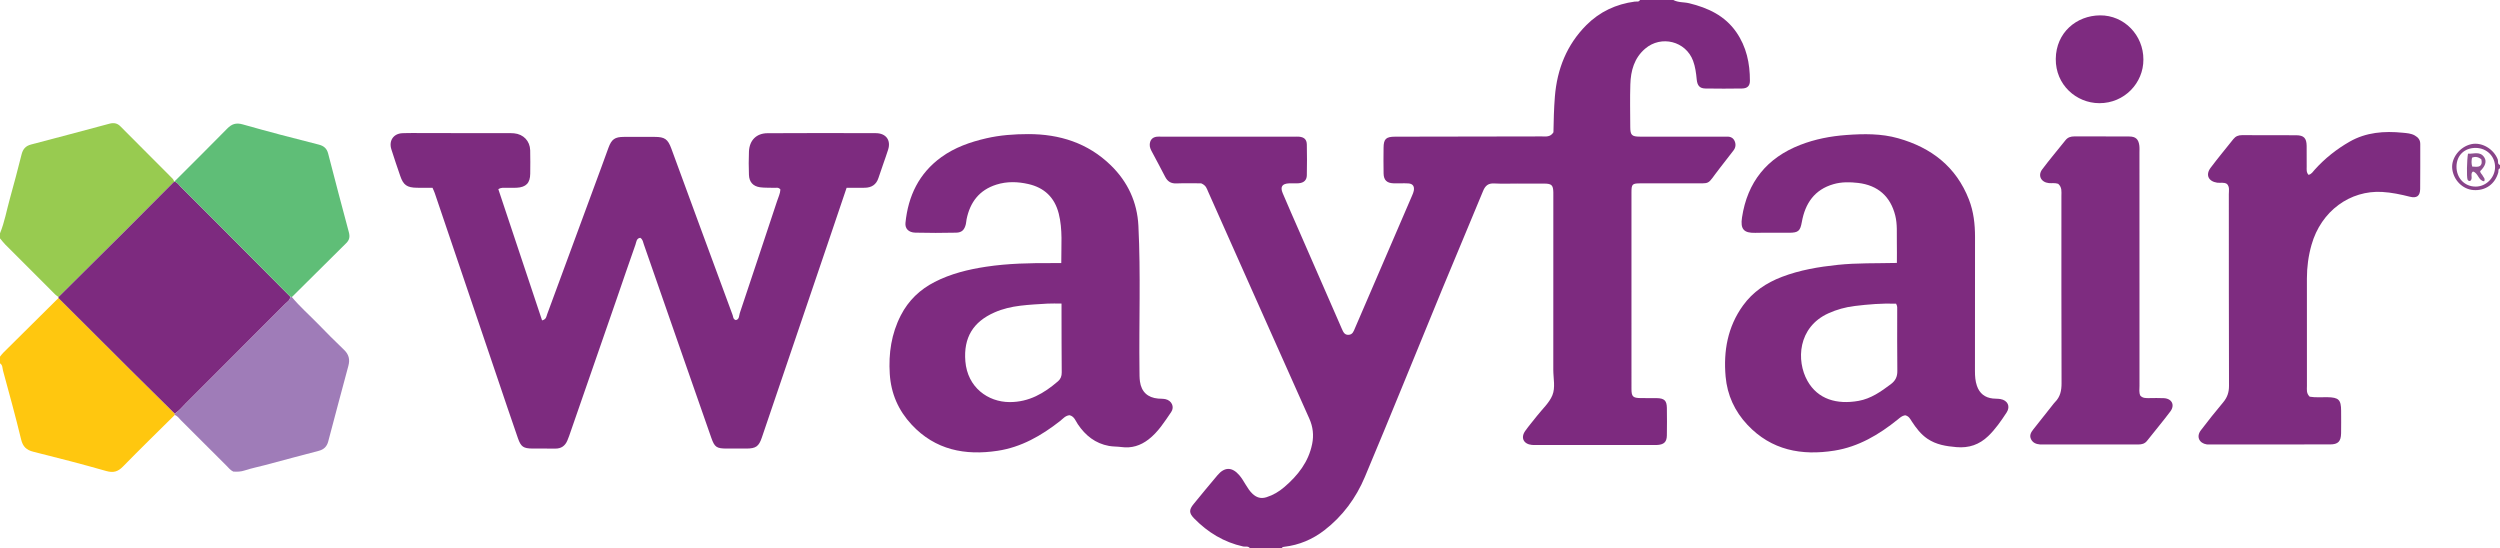<?xml version="1.0" encoding="iso-8859-1"?>
<!-- Generator: Adobe Illustrator 27.0.0, SVG Export Plug-In . SVG Version: 6.00 Build 0)  -->
<svg version="1.1" id="Layer_1" xmlns="http://www.w3.org/2000/svg" xmlns:xlink="http://www.w3.org/1999/xlink" x="0px" y="0px"
	 viewBox="0 0 1500 329" style="enable-background:new 0 0 1500 329;" xml:space="preserve">
<g>
	<path style="fill:#7D2A7F;" d="M1004,0c2.968,1.609,6.356,1.178,9.511,1.95c11.289,2.763,21.366,7.416,28.24,17.298
		c6.115,8.792,8.234,18.761,8.199,29.27c-0.01,3.048-1.58,4.532-4.729,4.583c-7.331,0.118-14.667,0.124-21.997-0.001
		c-3.367-0.057-4.834-1.695-5.193-5.419c-0.367-3.814-0.846-7.606-2.184-11.206c-4.385-11.794-19.125-15.505-28.746-7.277
		c-6.591,5.637-8.646,13.254-8.898,21.437c-0.262,8.491-0.084,16.997-0.048,25.497c0.021,4.942,0.889,5.843,5.803,5.853
		c16.332,0.034,32.665,0.013,48.997,0.013c1,0,2.003,0.051,2.999-0.01c2.227-0.136,4.003,0.667,4.866,2.73
		c0.813,1.942,0.596,3.882-0.787,5.637c-2.783,3.53-5.497,7.114-8.262,10.658c-8.243,10.565-4.361,8.86-17.899,8.972
		c-9.832,0.082-19.665-0.001-29.498,0.023c-5.019,0.013-5.489,0.436-5.491,5.369c-0.02,39.331-0.021,78.662,0.002,117.993
		c0.003,4.629,0.879,5.422,5.619,5.483c3.166,0.041,6.334-0.044,9.499,0.02c4.6,0.094,6.052,1.448,6.121,5.895
		c0.086,5.498,0.093,11-0.005,16.498c-0.068,3.817-1.636,5.373-5.432,5.697c-1.159,0.099-2.332,0.036-3.498,0.036
		c-22.832,0.001-45.664,0.001-68.496,0c-1.166,0-2.34,0.065-3.498-0.04c-5.043-0.458-6.963-4.323-4.055-8.413
		c2.216-3.117,4.725-6.024,7.081-9.042c3.172-4.065,7.309-7.739,9.205-12.335c1.906-4.623,0.547-10.191,0.553-15.342
		c0.042-34.664,0.022-69.329,0.022-103.994c0-0.833,0.019-1.667-0.003-2.5c-0.116-4.243-0.99-5.129-5.426-5.178
		c-5.332-0.059-10.666-0.014-15.999-0.014c-4.666,0-9.344,0.194-13.996-0.063c-3.581-0.198-5.388,1.256-6.724,4.507
		c-8.139,19.806-16.528,39.509-24.69,59.306c-15.438,37.446-30.571,75.02-46.279,112.352c-5.269,12.523-13.275,23.436-24.203,31.874
		c-7.117,5.496-15.135,8.907-24.107,9.951c-0.688,0.08-1.296,0.196-1.571,0.929c-6.333,0-12.667,0-19,0
		c-1.029-1.59-2.732-0.799-4.103-1.104c-11.565-2.572-21.225-8.456-29.427-16.852c-3.122-3.197-3.123-5.184-0.259-8.671
		c4.753-5.789,9.488-11.594,14.34-17.299c4.213-4.953,8.665-4.965,12.973-0.023c1.516,1.738,2.695,3.787,3.905,5.77
		c1.219,1.997,2.451,3.969,4.19,5.559c2.376,2.173,4.955,2.992,8.242,1.961c4.067-1.277,7.57-3.375,10.751-6.106
		c8.115-6.969,14.491-15.009,16.684-25.867c1.068-5.289,0.473-10.283-1.658-15.081c-11.318-25.482-22.736-50.919-34.091-76.384
		c-8.928-20.023-17.8-40.071-26.75-60.083c-0.727-1.626-1.115-3.582-4.104-4.817c-4.214,0-9.538-0.149-14.848,0.055
		c-3.285,0.126-5.326-1.184-6.772-4.009c-2.573-5.028-5.27-9.992-7.917-14.982c-0.703-1.326-1.363-2.636-1.313-4.227
		c0.085-2.681,1.456-4.416,4.083-4.793c0.981-0.141,1.996-0.045,2.996-0.045c26.661-0.001,53.323-0.001,79.984-0.001
		c0.833,0,1.671-0.052,2.499,0.017c3.042,0.254,4.621,1.644,4.687,4.673c0.134,6.162,0.138,12.332,0.002,18.494
		c-0.064,2.894-1.745,4.478-4.743,4.763c-1.982,0.188-3.999-0.025-5.994,0.072c-4.089,0.198-5.352,2.064-3.741,5.887
		c3.288,7.801,6.731,15.537,10.119,23.296c7.97,18.255,15.946,36.507,23.918,54.761c0.466,1.066,0.897,2.148,1.389,3.201
		c0.842,1.8,1.503,3.86,4.074,3.737c2.514-0.12,3.088-2.202,3.872-4.02c11.437-26.529,22.87-53.059,34.292-79.594
		c0.393-0.912,0.793-1.848,0.982-2.814c0.518-2.648-0.569-4.257-3.234-4.42c-2.988-0.183-5.999,0.032-8.995-0.071
		c-3.932-0.136-5.791-1.931-5.877-5.841c-0.113-5.163-0.067-10.331-0.017-15.496c0.05-5.272,1.467-6.627,6.938-6.638
		c29.326-0.059,58.652-0.093,87.978-0.152c2.448-0.005,5.101,0.547,7.007-2.461c0.135-6.906,0.279-14.206,0.871-21.497
		c1.342-16.515,7.142-31.051,18.901-42.85c7.979-8.006,17.814-12.591,29.056-14.09C981.961,0.813,983.294,1.375,984,0
		C990.667,0,997.333,0,1004,0z"/>
	<path style="fill:#FFC70F;" d="M104.858,248.978c-10.384,10.301-20.871,20.501-31.089,30.964
		c-3.045,3.118-5.797,3.874-10.075,2.652c-14.471-4.134-29.053-7.896-43.657-11.541c-4.212-1.051-6.32-3.061-7.37-7.421
		c-3.328-13.824-7.122-27.538-10.853-41.262C1.412,220.888,1.647,219.012,0,218c0-1.333,0-2.667,0-4
		c0.613-0.75,1.166-1.561,1.849-2.24c11.063-10.99,22.143-21.963,33.219-32.939c14.269,14.236,28.522,28.487,42.811,42.702
		c8.968,8.922,17.989,17.789,26.987,26.681C104.859,248.462,104.856,248.72,104.858,248.978z"/>
	<path style="fill:#98CB50;" d="M0,140c2.769-6.736,3.99-13.916,5.949-20.883c2.466-8.767,4.748-17.588,6.984-26.417
		c0.808-3.191,2.352-5.136,5.757-6.012c15.715-4.045,31.368-8.33,47.054-12.49c2.365-0.627,4.548-0.371,6.438,1.534
		c10.444,10.52,20.943,20.985,31.398,31.493c0.445,0.448,0.65,1.135,0.967,1.71c-9.84,9.883-19.651,19.795-29.526,29.642
		c-13.278,13.242-26.606,26.434-39.912,39.647c-0.65-0.495-1.366-0.923-1.939-1.495c-10.007-9.979-20.006-19.967-29.977-29.982
		C2.04,145.588,1.061,144.253,0,143C0,142,0,141,0,140z"/>
	<path style="fill:#884389;" d="M1500,101c-1.317,0.422-0.796,1.616-1.04,2.486c-1.974,7.024-7.648,11.048-14.887,10.551
		c-6.437-0.442-11.892-5.865-12.723-12.648c-0.792-6.467,4.448-13.322,11.375-14.88c6.286-1.414,13.479,2.795,15.923,9.153
		c0.427,1.11-0.364,2.759,1.352,3.338C1500,99.667,1500,100.333,1500,101z M1485.487,88.749c-6.725-0.083-11.45,4.393-11.59,10.979
		c-0.15,7.039,4.822,12.28,11.604,12.233c6.123-0.043,11.367-5.261,11.531-11.476C1497.203,93.927,1492.191,88.832,1485.487,88.749z
		"/>
	<path style="fill:#7D2B7F;" d="M507.967,112.67c-3.801,11.241-7.4,21.919-11.023,32.588c-13.284,39.122-26.571,78.243-39.87,117.36
		c-1.774,5.217-3.568,6.478-9.145,6.52c-3.999,0.03-7.999,0.028-11.998,0.001c-5.954-0.04-7.169-0.817-9.141-6.412
		c-5.624-15.964-11.18-31.953-16.751-47.937c-7.918-22.716-15.826-45.435-23.735-68.153c-0.484-1.389-0.597-2.968-2.143-3.955
		c-2.338,0.288-2.339,2.553-2.878,4.07c-3.888,10.943-7.595,21.951-11.396,32.925c-9.448,27.279-18.915,54.552-28.381,81.826
		c-0.326,0.941-0.702,1.866-1.086,2.785c-1.363,3.259-3.728,4.935-7.354,4.871c-4.498-0.08-8.999,0.025-13.497-0.027
		c-5.508-0.063-6.996-0.98-8.833-6.247c-4.313-12.373-8.466-24.801-12.672-37.211c-12.408-36.616-24.808-73.234-37.223-109.847
		c-0.314-0.927-0.763-1.808-1.339-3.156c-3.087,0-6.219,0.042-9.35-0.009c-5.962-0.097-8.131-1.615-10.001-7.061
		c-1.831-5.33-3.661-10.663-5.351-16.039c-1.621-5.156,1.3-9.437,6.678-9.644c4.992-0.193,9.996-0.057,14.995-0.057
		c15.664-0.002,31.328-0.004,46.992,0.004c1.665,0.001,3.339-0.034,4.992,0.125c5.594,0.537,9.494,4.585,9.654,10.183
		c0.134,4.662,0.062,9.331,0.023,13.997c-0.047,5.63-2.45,8.155-8.122,8.481c-2.159,0.124-4.332-0.018-6.497,0.036
		c-1.306,0.033-2.672-0.313-4.523,0.826c8.713,26.134,17.473,52.406,26.247,78.722c2.539-0.599,2.533-2.267,3.024-3.598
		c10.905-29.585,21.817-59.168,32.722-88.753c1.377-3.736,2.705-7.491,4.088-11.225c1.904-5.141,3.819-6.497,9.255-6.519
		c6.165-0.024,12.331-0.015,18.497-0.003c5.986,0.012,7.869,1.306,9.967,6.996c5.394,14.633,10.748,29.281,16.13,43.918
		c6.871,18.686,13.743,37.371,20.667,56.038c0.373,1.005,0.184,2.435,1.903,2.967c2.197-0.444,1.891-2.742,2.397-4.25
		c7.505-22.351,14.902-44.738,22.339-67.111c0.781-2.35,1.893-4.606,2.014-6.984c-1.118-1.522-2.557-0.955-3.81-1.019
		c-2.821-0.145-5.685,0.07-8.462-0.336c-4.209-0.615-6.46-3.21-6.606-7.465c-0.16-4.66-0.205-9.338,0.004-13.994
		c0.301-6.709,4.46-10.932,11.11-10.97c21.662-0.122,43.326-0.109,64.989-0.03c6.125,0.022,9.207,4.215,7.404,9.896
		c-1.806,5.689-3.958,11.267-5.787,16.949c-1.318,4.096-4.165,5.831-8.225,5.916C515.384,112.728,511.905,112.67,507.967,112.67z"/>
	<path style="fill:#7E2B80;" d="M636.766,157.859c-0.071-10.343,0.925-20.107-1.538-29.757c-2.466-9.66-8.66-15.522-18.251-17.689
		c-6.371-1.44-12.798-1.658-19.181,0.369c-10.257,3.257-15.748,10.532-17.844,20.757c-0.2,0.976-0.211,1.993-0.447,2.957
		c-0.835,3.406-2.376,5.031-5.83,5.106c-8.16,0.177-16.329,0.203-24.487-0.009c-4.059-0.106-6.257-2.44-5.912-5.878
		c1.621-16.15,8.11-29.723,21.518-39.427c8.072-5.842,17.288-9.064,26.913-11.294c8.31-1.925,16.81-2.526,25.237-2.537
		c18.749-0.025,35.781,5.318,49.519,18.701c10.167,9.904,15.862,22.074,16.576,36.311c1.451,28.955,0.277,57.936,0.645,86.903
		c0.027,2.162-0.014,4.348,0.28,6.481c0.86,6.243,4.626,9.73,10.893,10.29c1.489,0.133,3.021,0.04,4.464,0.361
		c3.659,0.815,5.515,4.618,3.4,7.701c-4.032,5.879-7.828,12.002-13.621,16.46c-4.827,3.715-10.158,5.397-16.263,4.557
		c-2.465-0.339-5.002-0.221-7.442-0.663c-8.179-1.484-14.125-6.231-18.694-13.009c-1.344-1.993-2.069-4.659-4.92-5.416
		c-2.529,0.164-4.021,2.126-5.812,3.532c-11.136,8.735-23.256,15.667-37.386,17.806c-19.527,2.956-37.397-0.446-51.576-15.653
		c-8.024-8.606-12.409-18.715-13.148-30.457c-0.775-12.314,0.94-24.113,6.659-35.21c4.588-8.901,11.454-15.447,20.276-19.969
		c9.708-4.976,20.158-7.527,30.884-9.149c13.208-1.997,26.504-2.241,39.82-2.176C632.986,157.866,634.476,157.859,636.766,157.859z
		 M636.914,182.143c-3.14,0-5.772-0.128-8.387,0.027c-5.473,0.323-10.963,0.594-16.399,1.262c-5.27,0.648-10.458,1.836-15.375,3.993
		c-12.874,5.648-18.701,15.124-17.538,29.347c1.281,15.659,13.547,24.451,26.565,24.48c11.688,0.026,20.669-5.296,29.034-12.492
		c1.606-1.382,2.242-3.116,2.221-5.3c-0.107-11.496-0.094-22.992-0.121-34.488C636.91,186.847,636.914,184.723,636.914,182.143z"/>
	<path style="fill:#7D2A7F;" d="M35.068,178.82c0.032-0.197,0.047-0.396,0.043-0.596c13.306-13.214,26.634-26.406,39.912-39.647
		c9.875-9.848,19.686-19.759,29.526-29.642c0,0,0.054,0.026,0.054,0.026c1.808,0.329,2.64,1.917,3.782,3.047
		c7.312,7.237,14.575,14.525,21.834,21.816c14.63,14.693,29.246,29.399,43.868,44.1c0.155,2.202-1.674,3.12-2.913,4.362
		c-19.911,19.963-39.84,39.909-59.79,59.833c-2.101,2.099-3.973,4.456-6.518,6.085c-8.997-8.892-18.019-17.76-26.987-26.681
		C63.59,207.307,49.337,193.056,35.068,178.82z"/>
	<path style="fill:#9F7CB8;" d="M104.866,248.204c2.544-1.629,4.416-3.986,6.518-6.085c19.95-19.924,39.879-39.87,59.79-59.833
		c1.239-1.242,3.068-2.161,2.913-4.362c0.345,0.107,0.689,0.213,1.034,0.32c4.799,5.758,10.429,10.706,15.649,16.054
		c5.115,5.24,10.246,10.472,15.559,15.508c2.976,2.821,3.749,5.828,2.681,9.749c-4.115,15.107-8.062,30.26-12.097,45.389
		c-0.786,2.949-2.591,4.767-5.69,5.562c-10.694,2.746-21.341,5.672-32.013,8.503c-4.143,1.099-8.37,1.928-12.431,3.268
		c-2.317,0.764-4.531,0.825-6.825,0.664c-1.747-0.817-2.861-2.317-4.147-3.598c-9.079-9.045-18.121-18.127-27.21-27.162
		c-1.159-1.153-2.072-2.631-3.74-3.204C104.856,248.72,104.859,248.462,104.866,248.204z"/>
	<path style="fill:#5FBE77;" d="M175.12,178.243c-0.345-0.107-0.689-0.213-1.034-0.32c-14.622-14.701-29.239-29.407-43.868-44.1
		c-7.259-7.291-14.521-14.579-21.834-21.816c-1.142-1.13-1.973-2.718-3.782-3.047c10.587-10.583,21.238-21.102,31.718-31.79
		c2.749-2.804,5.32-3.664,9.285-2.541c15.121,4.284,30.325,8.288,45.57,12.111c3.23,0.81,4.936,2.416,5.714,5.39
		c4.107,15.69,8.111,31.409,12.384,47.053c0.764,2.796,0.461,4.725-1.55,6.709C196.825,156.644,185.982,167.454,175.12,178.243z"/>
	<path style="fill:#7E2B7F;" d="M1143.076,249.154c-1.925,0.318-3.109,1.487-4.409,2.537c-11.273,9.098-23.601,16.398-38.052,18.69
		c-19.649,3.116-37.732-0.177-52.118-15.447c-7.701-8.174-12.152-17.939-13.127-28.981c-1.349-15.279,1.185-29.817,10.417-42.625
		c5.947-8.25,14.012-13.628,23.362-17.201c10.783-4.12,22.042-6.01,33.491-7.209c11.597-1.215,23.228-0.863,35.489-1.153
		c0-4.302,0.072-8.403-0.018-12.5c-0.115-5.309,0.369-10.619-0.946-15.906c-2.876-11.57-10.499-18.201-22.265-19.596
		c-5.039-0.597-9.993-0.64-14.791,0.733c-11.356,3.248-16.998,11.501-19.003,22.694c-0.966,5.392-2.082,6.416-7.492,6.466
		c-6.832,0.063-13.668-0.116-20.496,0.052c-6.872,0.169-8.958-2.283-7.916-9.173c3.22-21.279,14.906-35.785,34.935-43.587
		c8.897-3.466,18.167-5.252,27.66-5.943c10.469-0.762,20.912-0.934,31.149,1.969c19.86,5.633,34.742,17.043,42.412,36.736
		c2.813,7.223,3.668,14.778,3.658,22.488c-0.036,26.829,0.004,53.659-0.039,80.488c-0.005,3.028,0.199,5.995,1.19,8.854
		c1.57,4.531,4.797,7.062,9.564,7.572c1.488,0.159,3.01,0.066,4.48,0.311c4.39,0.732,6.18,4.393,3.747,8.097
		c-3.286,5.004-6.683,9.965-11.04,14.142c-5.321,5.103-11.511,7.262-19.03,6.617c-6.245-0.536-12.132-1.444-17.446-5.039
		c-3.979-2.692-6.726-6.393-9.302-10.286C1146.136,251.434,1145.414,249.685,1143.076,249.154z M1137.651,182.208
		c-8.425-0.29-16.67,0.396-24.889,1.397c-5.456,0.664-10.726,2.116-15.747,4.397c-18.353,8.338-19.345,28.419-12.548,40.519
		c6.206,11.048,17.629,14.339,30.701,11.999c7.396-1.324,13.382-5.557,19.275-9.965c2.795-2.091,4.005-4.466,3.956-8.004
		c-0.17-12.143-0.059-24.29-0.076-36.435C1138.322,184.974,1138.553,183.789,1137.651,182.208z"/>
	<path style="fill:#7E2C80;" d="M1385.827,238.024c3.56,0.586,7.062,0.232,10.547,0.292c6.831,0.117,8.278,1.502,8.3,8.155
		c0.015,4.499,0.072,8.999-0.016,13.496c-0.096,4.909-1.791,6.679-6.632,6.688c-23.993,0.046-47.987,0.021-71.98,0.02
		c-0.666,0-1.345,0.066-1.997-0.034c-4.59-0.707-6.387-4.711-3.566-8.423c4.331-5.697,8.792-11.302,13.394-16.782
		c2.478-2.951,3.539-6.017,3.525-9.946c-0.133-38.322-0.072-76.645-0.103-114.968c-0.002-2.097,0.61-4.376-1.137-6.161
		c-1.862-1.181-3.937-0.457-5.883-0.747c-5.238-0.779-7.09-4.714-3.911-8.943c4.398-5.852,9.091-11.483,13.65-17.215
		c1.339-1.683,3.008-2.379,5.208-2.364c10.83,0.077,21.661-0.013,32.491,0.058c4.604,0.03,6.208,1.736,6.275,6.387
		c0.06,4.165-0.002,8.331,0.02,12.496c0.008,1.624-0.286,3.337,1.101,4.873c1.819-0.385,2.665-1.91,3.706-3.072
		c6.06-6.763,13.116-12.345,20.943-16.824c9.894-5.661,20.786-6.493,31.894-5.367c2.45,0.248,4.973,0.359,7.242,1.658
		c2.042,1.168,3.272,2.653,3.257,5.145c-0.052,8.997,0.075,17.996-0.059,26.991c-0.062,4.171-2.079,5.626-6.141,4.607
		c-5.488-1.377-11.009-2.556-16.658-2.878c-19.121-1.089-36.605,11.303-42.398,31.763c-1.867,6.596-2.762,13.32-2.758,20.175
		c0.013,21.494-0.003,42.988,0.017,64.482C1384.162,233.703,1383.68,235.961,1385.827,238.024z"/>
	<path style="fill:#7E2C80;" d="M1234.91,110.283c-1.99-0.68-3.847-0.229-5.654-0.429c-4.623-0.511-6.707-4.521-3.952-8.199
		c4.487-5.99,9.337-11.708,14.012-17.558c1.372-1.717,3.156-2.257,5.281-2.25c10.993,0.036,21.986-0.036,32.978,0.051
		c3.816,0.03,5.478,1.586,5.998,5.267c0.208,1.472,0.1,2.992,0.1,4.49c0.004,46.637-0.002,93.273,0.021,139.91
		c0.001,1.966-0.404,4,0.535,5.861c1.455,1.524,3.29,1.449,5.127,1.437c2.998-0.021,6.004-0.134,8.992,0.035
		c4.794,0.272,6.743,4.117,3.844,7.987c-4.488,5.989-9.338,11.705-13.956,17.598c-1.401,1.788-3.197,2.199-5.272,2.198
		c-19.321-0.007-38.642-0.004-57.963-0.004c-0.333,0-0.669,0.024-0.999-0.006c-2.252-0.206-4.233-0.895-5.346-3.08
		c-1.186-2.329-0.065-4.184,1.303-5.929c3.797-4.845,7.632-9.661,11.456-14.485c0.517-0.652,1.005-1.338,1.591-1.923
		c3.162-3.153,3.937-6.931,3.921-11.347c-0.135-37.475-0.073-74.952-0.085-112.427
		C1236.843,115.022,1237.317,112.418,1234.91,110.283z"/>
	<path style="fill:#7E2B80;" d="M1286.033,35.756c0.078,13.962-11.349,26.213-26.453,26.151
		c-13.82-0.056-26.276-11.009-26.115-26.578c0.164-15.81,12.438-25.993,26.547-26.111
		C1274.514,9.097,1286.11,21.128,1286.033,35.756z"/>
	<path style="fill:#8D4F8F;" d="M1480.79,92.218c3.405,0.243,7.326-1.73,9.849,2.313c1.498,2.401,0.472,5.281-2.569,8.18
		c0.121,1.242,1.242,1.925,1.699,2.962c0.371,0.84,1.495,1.439,0.744,3.106c-3.538-0.355-3.501-4.995-6.737-5.878
		c-1.954,1.4,0.257,4.204-1.614,5.646c-0.794,0.235-1.383-0.217-1.627-0.802C1479.911,106.251,1480.133,95.986,1480.79,92.218z
		 M1488.803,95.587c-1.865-1.492-3.64-1.77-5.586-0.983c-0.358,1.821-0.452,3.413,0.123,5.33c1.591,0.009,3.16,0.487,4.657-0.378
		C1489.244,98.512,1489.138,97.22,1488.803,95.587z"/>
</g>
</svg>
